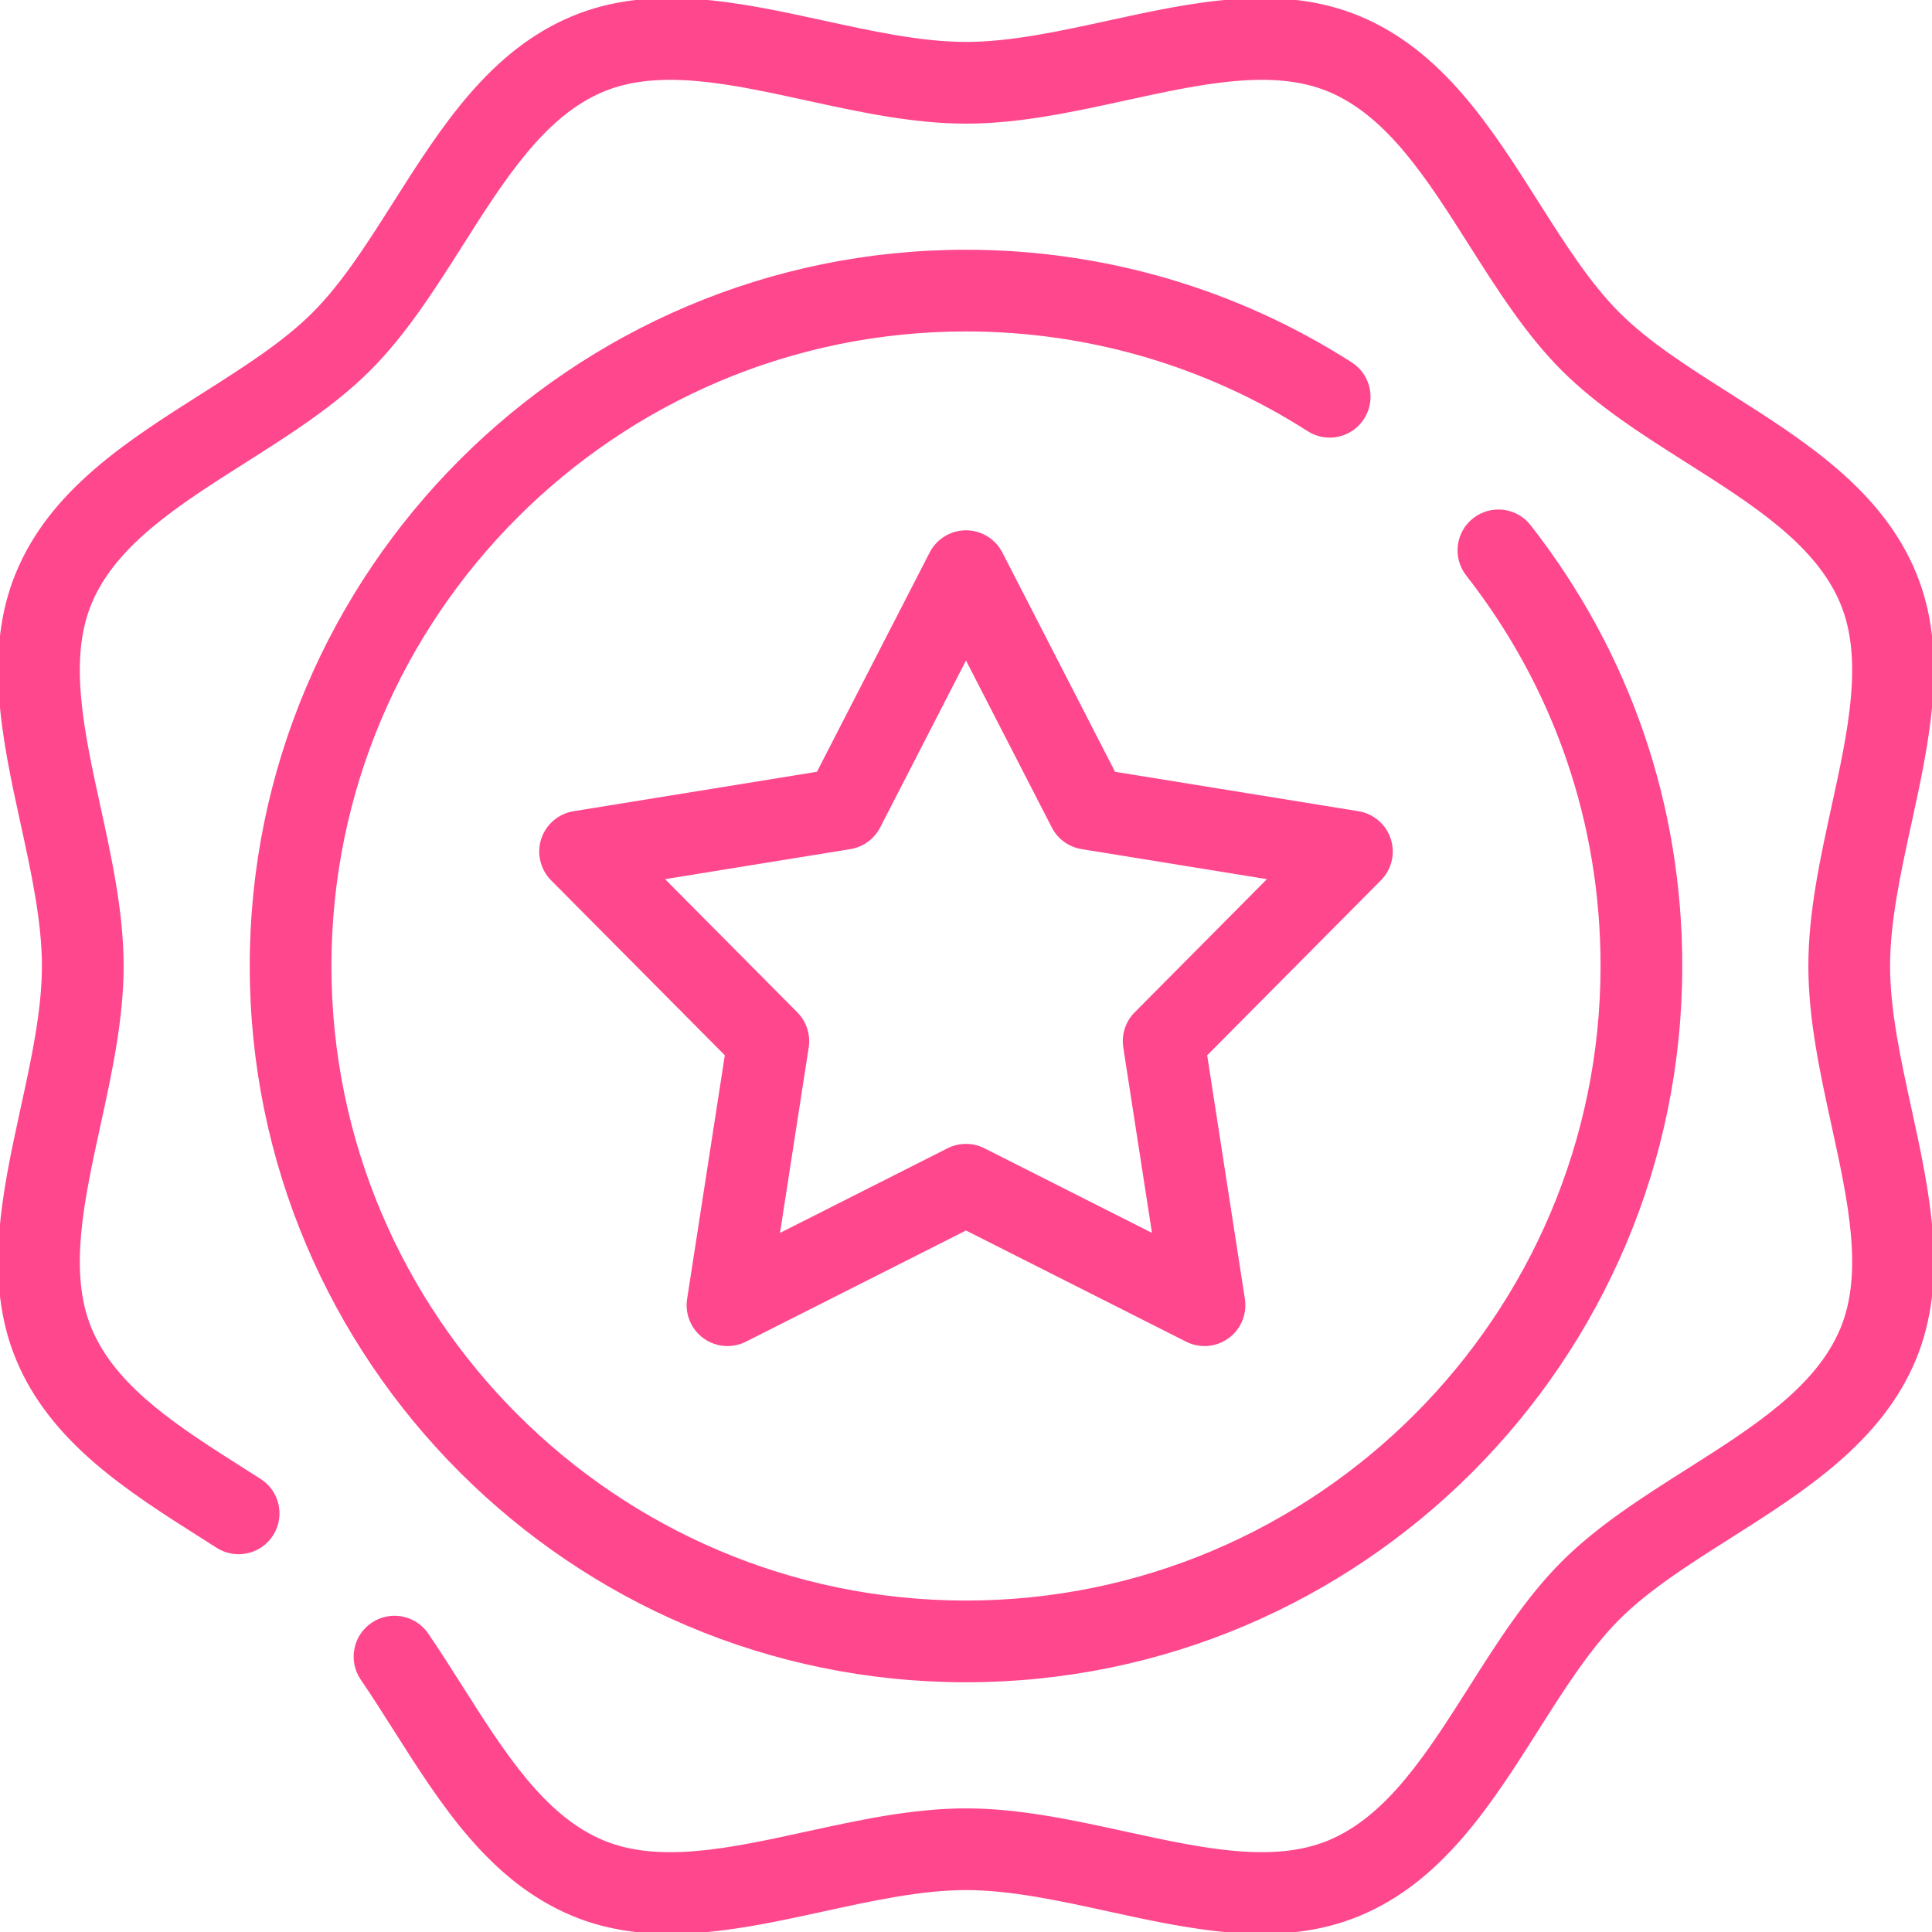 <!DOCTYPE svg PUBLIC "-//W3C//DTD SVG 1.1//EN" "http://www.w3.org/Graphics/SVG/1.1/DTD/svg11.dtd">
<!-- Uploaded to: SVG Repo, www.svgrepo.com, Transformed by: SVG Repo Mixer Tools -->
<svg fill="#ff478d" height="800px" width="800px" version="1.1" id="Layer_1" xmlns="http://www.w3.org/2000/svg" xmlns:xlink="http://www.w3.org/1999/xlink" viewBox="0 0 512 512" xml:space="preserve" stroke="#ff478d">
<g id="SVGRepo_bgCarrier" stroke-width="0"/>
<g id="SVGRepo_tracerCarrier" stroke-linecap="round" stroke-linejoin="round"/>
<g id="SVGRepo_iconCarrier"> <g> <g> <g> <path d="M357.949,96.453C327.531,76.978,292.279,66.684,256,66.684C151.61,66.684,66.683,151.61,66.683,256 S151.61,445.317,256,445.317s189.317-84.927,189.317-189.318c0-42.675-13.862-82.963-40.087-116.507 c-3.514-4.494-10.001-5.288-14.495-1.776c-4.494,3.512-5.288,10.003-1.776,14.495c23.358,29.878,35.704,65.768,35.704,103.788 c0,93.002-75.662,168.664-168.664,168.664S87.335,349.001,87.335,255.999S162.997,87.335,255.999,87.335 c32.324,0,63.727,9.167,90.814,26.51c4.801,3.074,11.188,1.677,14.264-3.128C364.153,105.914,362.751,99.527,357.949,96.453z"/> <path d="M500.39,256c0-11.871,2.871-25.02,5.648-37.735c4.878-22.338,9.923-45.436,1.247-66.357 c-9.044-21.813-29.357-34.695-49.002-47.153c-11.117-7.051-21.618-13.709-29.474-21.566 c-7.855-7.855-14.515-18.356-21.564-29.473c-12.458-19.643-25.339-39.956-47.151-49.001c-20.923-8.678-44.021-3.632-66.359,1.246 C281.02,8.739,267.871,11.61,256,11.61c-11.871,0-25.02-2.871-37.735-5.648c-22.338-4.88-45.437-9.922-66.357-1.247 c-21.813,9.045-34.695,29.357-47.153,49.002c-7.051,11.117-13.709,21.618-21.566,29.474 c-7.855,7.855-18.356,14.515-29.473,21.564c-19.643,12.458-39.956,25.339-49.001,47.151c-8.677,20.921-3.632,44.019,1.246,66.359 c2.776,12.715,5.648,25.863,5.648,37.734s-2.871,25.02-5.648,37.735c-4.878,22.338-9.922,45.437-1.246,66.359 c9.044,21.812,29.357,34.694,49.002,47.151l3.972,2.524c4.807,3.066,11.192,1.656,14.26-3.152 c3.068-4.808,1.656-11.192-3.152-14.26l-4.02-2.554c-17.712-11.232-34.442-21.842-40.985-37.621 c-6.194-14.936-2.046-33.931,2.346-54.041c3.01-13.786,6.123-28.041,6.123-42.141s-3.113-28.355-6.124-42.141 c-4.392-20.11-8.541-39.105-2.346-54.041c6.543-15.779,23.273-26.389,40.985-37.621c11.577-7.34,23.544-14.929,33.015-24.399 s17.062-21.44,24.403-33.017c11.232-17.712,21.842-34.442,37.621-40.985c14.937-6.194,33.931-2.045,54.041,2.346 c13.786,3.01,28.041,6.123,42.141,6.123c14.1,0,28.355-3.113,42.141-6.124c20.11-4.392,39.107-8.542,54.041-2.346 c15.779,6.543,26.389,23.273,37.621,40.985c7.34,11.575,14.932,23.544,24.402,33.015c9.47,9.471,21.44,17.062,33.017,24.403 c17.712,11.232,34.442,21.842,40.985,37.621c6.194,14.936,2.046,33.931-2.346,54.041c-3.01,13.786-6.123,28.041-6.123,42.141 s3.113,28.355,6.124,42.141c4.392,20.11,8.541,39.105,2.346,54.041c-6.543,15.779-23.273,26.389-40.985,37.621 c-11.575,7.34-23.544,14.932-33.015,24.402c-9.471,9.47-17.062,21.44-24.403,33.017c-11.232,17.712-21.842,34.442-37.621,40.985 c-14.937,6.194-33.931,2.045-54.041-2.346c-13.786-3.01-28.041-6.123-42.141-6.123s-28.355,3.113-42.141,6.124 c-20.112,4.392-39.105,8.541-54.041,2.346c-15.78-6.543-26.389-23.273-37.621-40.985c-2.941-4.637-5.982-9.433-9.123-14.029 c-3.219-4.709-9.645-5.918-14.352-2.7c-4.709,3.219-5.918,9.645-2.7,14.352c2.941,4.304,5.754,8.74,8.733,13.437 c12.458,19.645,25.339,39.957,47.151,49.002c8.269,3.428,16.876,4.714,25.644,4.714c13.416,0,27.206-3.011,40.715-5.962 c12.715-2.777,25.864-5.648,37.735-5.648s25.02,2.871,37.735,5.648c22.337,4.878,45.437,9.92,66.357,1.247 c21.813-9.044,34.695-29.357,47.153-49.002c7.051-11.117,13.709-21.618,21.566-29.474c7.855-7.855,18.356-14.515,29.473-21.564 c19.643-12.458,39.956-25.339,49.001-47.151c8.677-20.921,3.632-44.019-1.246-66.359C503.261,281.02,500.39,267.871,500.39,256z"/> <path d="M368.093,222.475c-1.196-3.679-4.349-6.383-8.169-7.001l-64.752-10.492l-29.988-58.341 c-1.768-3.441-5.315-5.605-9.184-5.605c-3.869,0-7.414,2.163-9.184,5.605l-29.988,58.341l-64.752,10.492 c-3.819,0.618-6.972,3.321-8.169,7.001c-1.195,3.68-0.233,7.721,2.493,10.467l46.218,46.548l-10.032,64.825 c-0.593,3.823,1.004,7.658,4.135,9.933c3.13,2.273,7.268,2.606,10.726,0.863l58.552-29.573l58.552,29.573 c1.471,0.742,3.065,1.108,4.654,1.108c2.142,0,4.272-0.666,6.072-1.972c3.131-2.273,4.727-6.108,4.135-9.933l-10.032-64.825 l46.218-46.548C368.327,230.197,369.29,226.156,368.093,222.475z M301.049,268.638c-2.31,2.327-3.377,5.613-2.876,8.854 l7.757,50.126l-45.275-22.867c-1.464-0.738-3.059-1.108-4.655-1.108s-3.192,0.369-4.658,1.108l-45.275,22.867l7.757-50.126 c0.503-3.241-0.566-6.528-2.876-8.854l-35.739-35.994l50.069-8.112c3.237-0.525,6.033-2.555,7.533-5.473l23.188-45.111 l23.188,45.111c1.499,2.918,4.296,4.948,7.533,5.473l50.069,8.112L301.049,268.638z"/> </g> </g> </g> </g>
</svg>